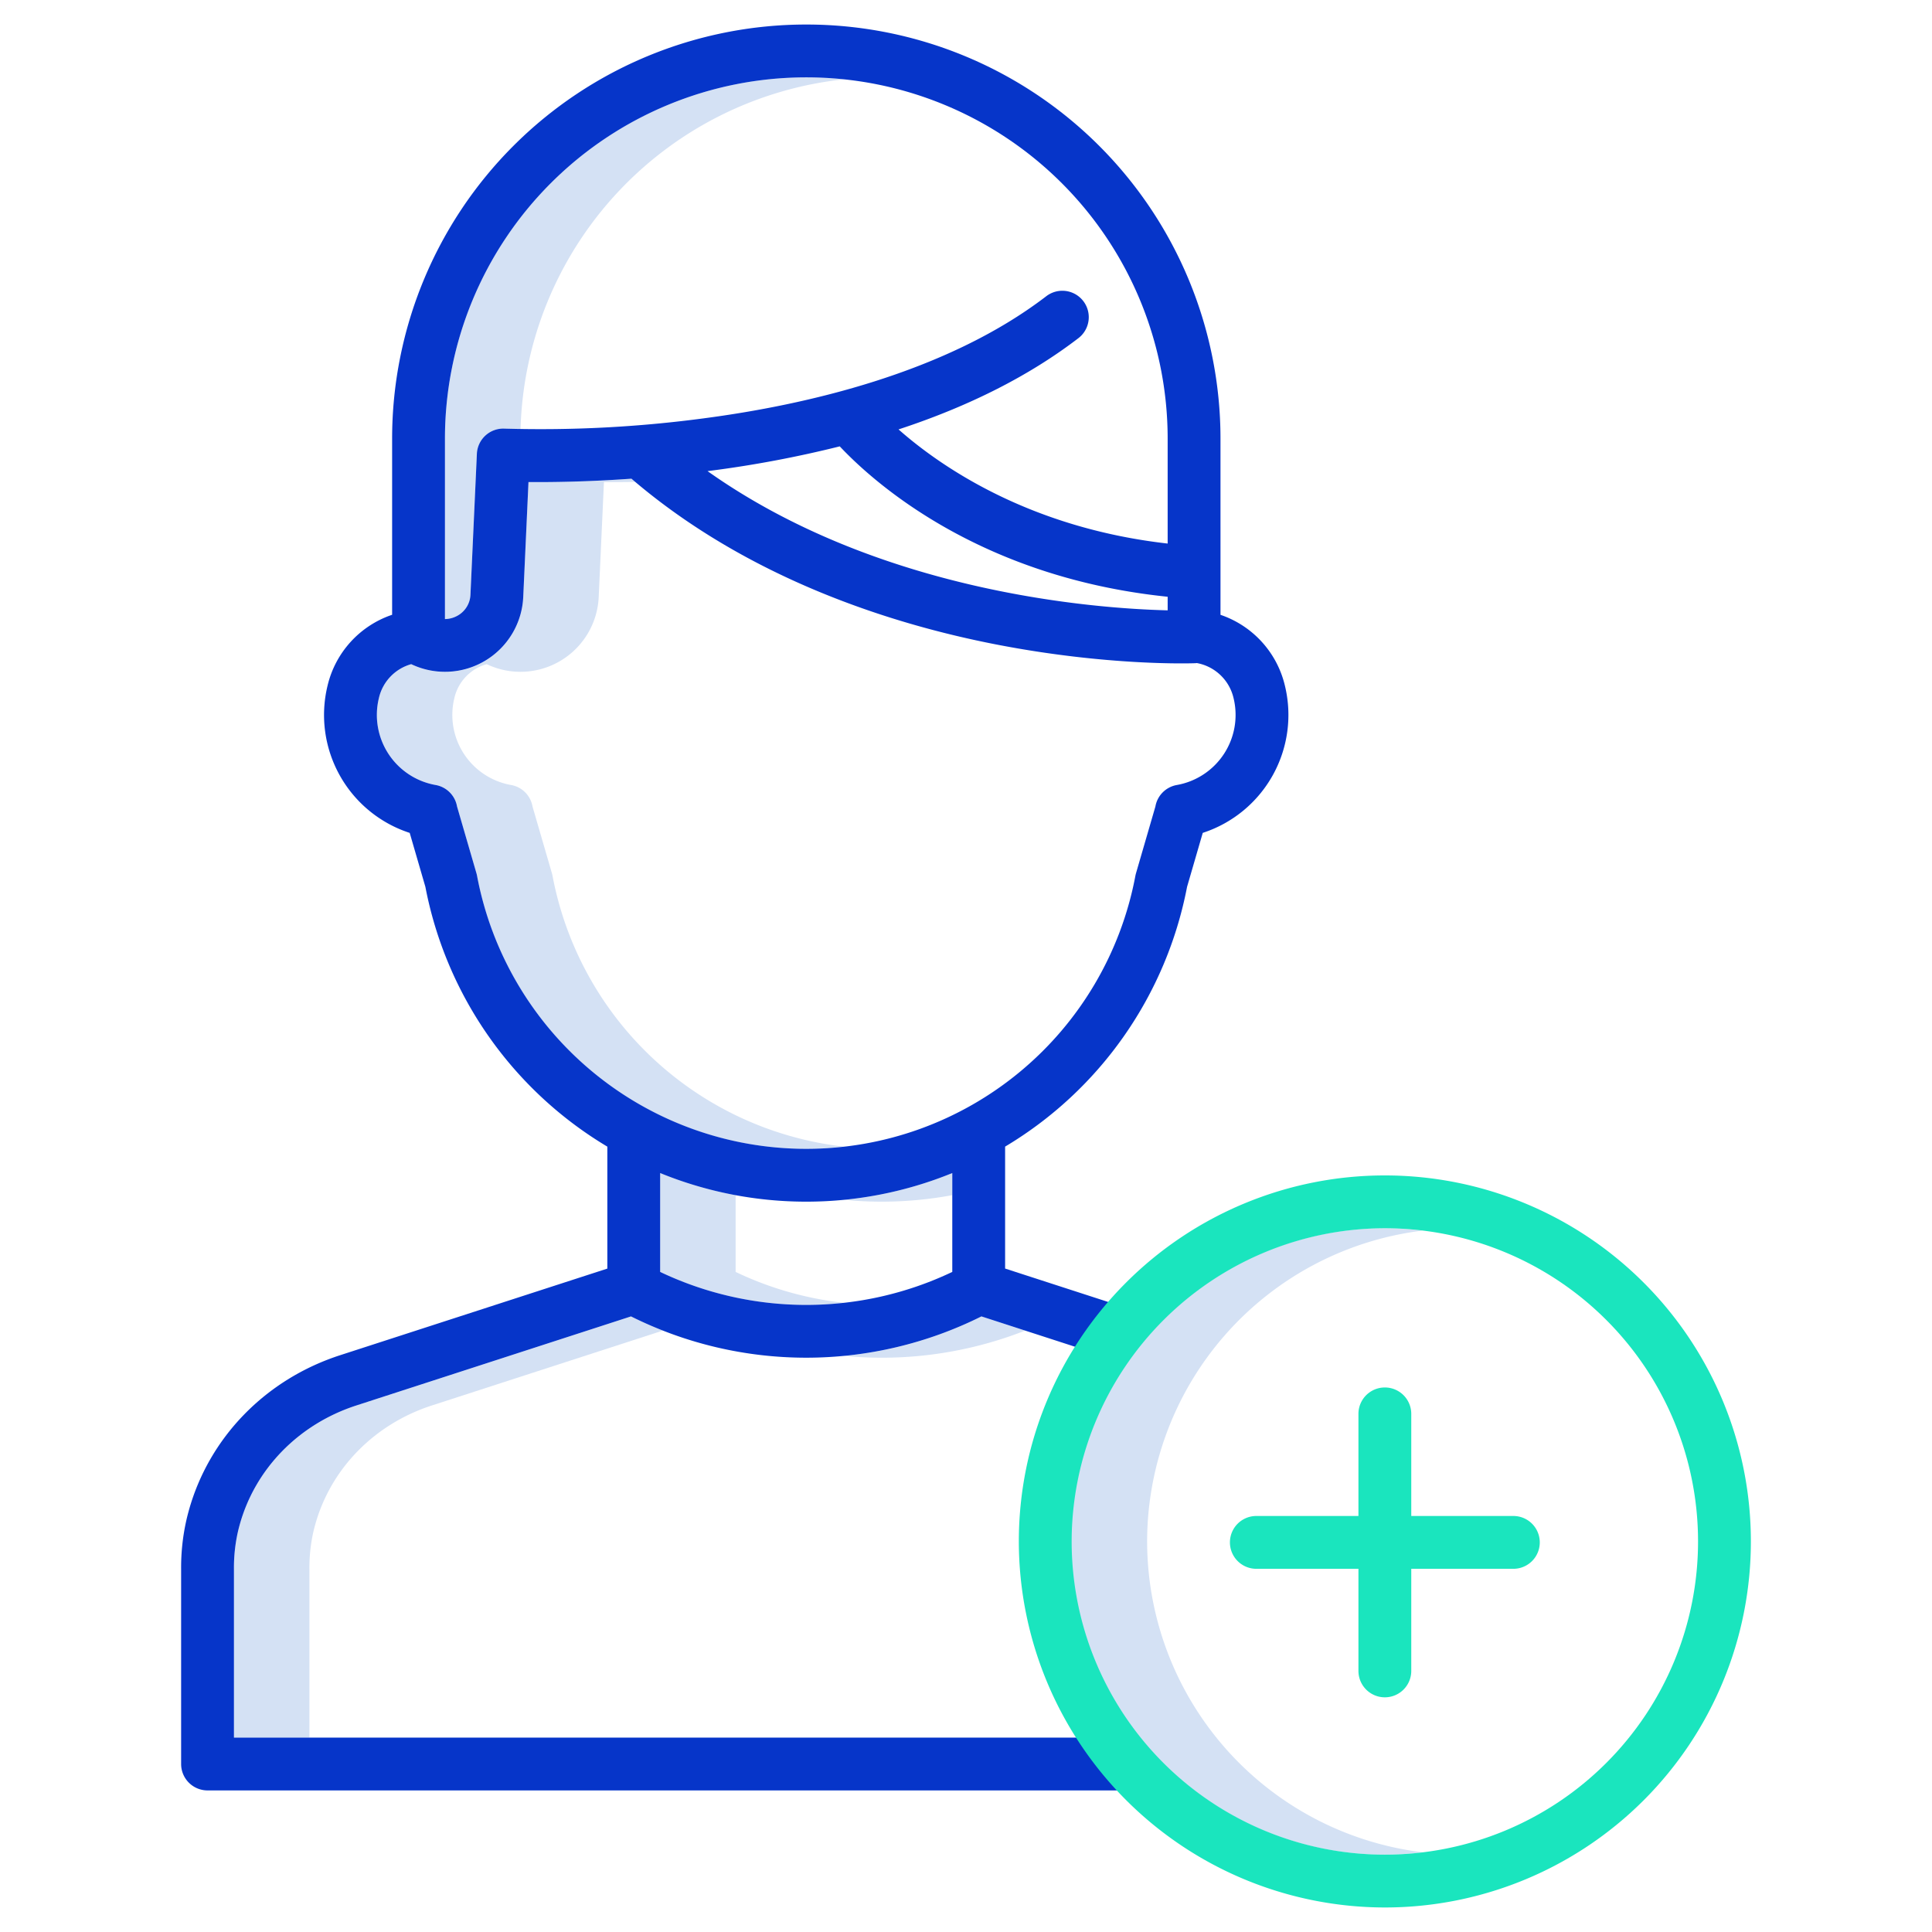 <?xml version="1.0"?>
<svg xmlns="http://www.w3.org/2000/svg" id="Layer_1" data-name="Layer 1" viewBox="0 0 512 512" width="512" height="512"><title>Add User</title><path d="M223.679,21.021a95.786,95.786,0,0,0-105.763,95.242v47.8a7,7,0,0,0,3.221-.837,6.667,6.667,0,0,0,3.541-5.646l1.7-37.314a7,7,0,0,1,7.352-6.672c.057,0,1.552.075,4.221.121A95.907,95.907,0,0,1,223.679,21.021Z" style="fill:#d4e1f4"/><path d="M146.424,232.093c-.042-.223-.095-.444-.158-.661l-5.145-17.7a7,7,0,0,0-5.691-5.7,18.857,18.857,0,0,1-15.018-23.042,12.137,12.137,0,0,1,8.567-8.98,20.761,20.761,0,0,0,29.684-17.8l1.388-30.463c2.288.02,5.082.017,8.3-.04-.337-.285-.679-.561-1.015-.85-11.7.833-21.251.944-27.289.89l-1.388,30.463a20.711,20.711,0,0,1-29.684,17.8,12.137,12.137,0,0,0-8.567,8.98,18.857,18.857,0,0,0,15.018,23.042,7,7,0,0,1,5.691,5.7l5.145,17.7c.063.217.116.438.158.661a88.584,88.584,0,0,0,97.233,71.777A88.818,88.818,0,0,1,146.424,232.093Z" style="fill:#d4e1f4"/><path d="M233.657,318.453a102.547,102.547,0,0,0,18.708-1.724v-5.858a102.4,102.4,0,0,1-28.708,7.1Q228.6,318.448,233.657,318.453Z" style="fill:#d4e1f4"/><path d="M194.95,337.075V316.729a102.464,102.464,0,0,1-20-5.858v26.2a89.914,89.914,0,0,0,48.707,8.19A89.21,89.21,0,0,1,194.95,337.075Z" style="fill:#d4e1f4"/><path d="M233.657,359.81a103.887,103.887,0,0,0,38.019-7.186l-11.585-3.756a103.216,103.216,0,0,1-36.434,10.453C226.982,359.64,230.319,359.81,233.657,359.81Z" style="fill:#d4e1f4"/><path d="M83.047,405.94q.207-.887.448-1.763c4.092-14.9,15.66-26.755,30.945-31.711l61.2-19.842q-4.275-1.682-8.415-3.756l-72.784,23.6c-15.285,4.956-26.853,16.81-30.945,31.711q-.241.876-.448,1.763A43.42,43.42,0,0,0,62,415.883v44.6H82v-44.6A43.42,43.42,0,0,1,83.047,405.94Z" style="fill:#d4e1f4"/><path d="M304,408.5a83.106,83.106,0,0,1,73-82.376,83,83,0,1,0,0,164.752A83.106,83.106,0,0,1,304,408.5Z" style="fill:#d4e1f4"/><path d="M55,474.479H299.018v-14H62v-44.6a43.42,43.42,0,0,1,1.047-9.943q.207-.887.448-1.763c4.092-14.9,15.66-26.755,30.945-31.711l72.784-23.6a103.994,103.994,0,0,0,92.867,0l33.773,10.95,4.318-13.318-31.817-10.315V303.867a102.708,102.708,0,0,0,48.22-68.847l4.156-14.3a32.866,32.866,0,0,0,21.76-39.063,26.186,26.186,0,0,0-17.059-18.723V116.263a109.763,109.763,0,1,0-219.526,0v46.66a26.185,26.185,0,0,0-17.1,18.739,32.867,32.867,0,0,0,21.759,39.063l4.156,14.3a102.7,102.7,0,0,0,48.221,68.846v32.319L90.122,359.149C70.34,365.563,55.339,381.01,49.994,400.47q-.312,1.138-.58,2.289A57.089,57.089,0,0,0,48,415.883v51.6A7,7,0,0,0,55,474.479ZM222.542,118.291c8.931,9.5,36.973,34.724,86.9,39.855v3.6c-19.341-.476-76.523-4.717-121.934-36.892l.627-.081A298.247,298.247,0,0,0,222.542,118.291Zm-104.626-2.028a95.763,95.763,0,0,1,191.526,0v27.785c-36.665-4.161-60.156-20.4-71.319-30.248,18.725-6.144,34.674-14.221,47.671-24.189a7,7,0,0,0-8.52-11.11c-26.565,20.374-63.983,28.839-90.695,32.354a327.46,327.46,0,0,1-52.85,2.737,7,7,0,0,0-7.352,6.672l-1.7,37.314a6.667,6.667,0,0,1-3.541,5.646,7,7,0,0,1-3.221.837Zm8.508,115.83c-.042-.223-.1-.444-.158-.661l-5.145-17.7a7,7,0,0,0-5.691-5.7,18.857,18.857,0,0,1-15.018-23.042,12.137,12.137,0,0,1,8.567-8.98,20.761,20.761,0,0,0,29.684-17.8l1.388-30.463c6.038.054,15.592-.057,27.289-.89,31.215,26.77,69.543,38.645,96.493,43.9,29.771,5.805,51.949,5.034,52.878,5,.155-.006.307-.025.46-.041a12.249,12.249,0,0,1,9.732,9.275,18.856,18.856,0,0,1-15.018,23.041,7,7,0,0,0-5.691,5.7l-5.145,17.7a6.759,6.759,0,0,0-.158.661,88.762,88.762,0,0,1-174.467,0Zm87.233,86.36a102.406,102.406,0,0,0,38.708-7.582v26.2a90.044,90.044,0,0,1-77.415,0v-26.2A102.4,102.4,0,0,0,213.657,318.453Z" style="fill:#0635c9"/><path d="M367,505.5a97,97,0,1,0-97-97A97.11,97.11,0,0,0,367,505.5Zm0-180a83,83,0,1,1-83,83A83.094,83.094,0,0,1,367,325.5Z" style="fill:#1ae5be"/><path d="M332.944,415.75H360v27.057a7,7,0,0,0,14,0V415.75h27.056a7,7,0,1,0,0-14H374V374.694a7,7,0,1,0-14,0V401.75H332.944a7,7,0,1,0,0,14Z" style="fill:#1ae5be"/></svg>
